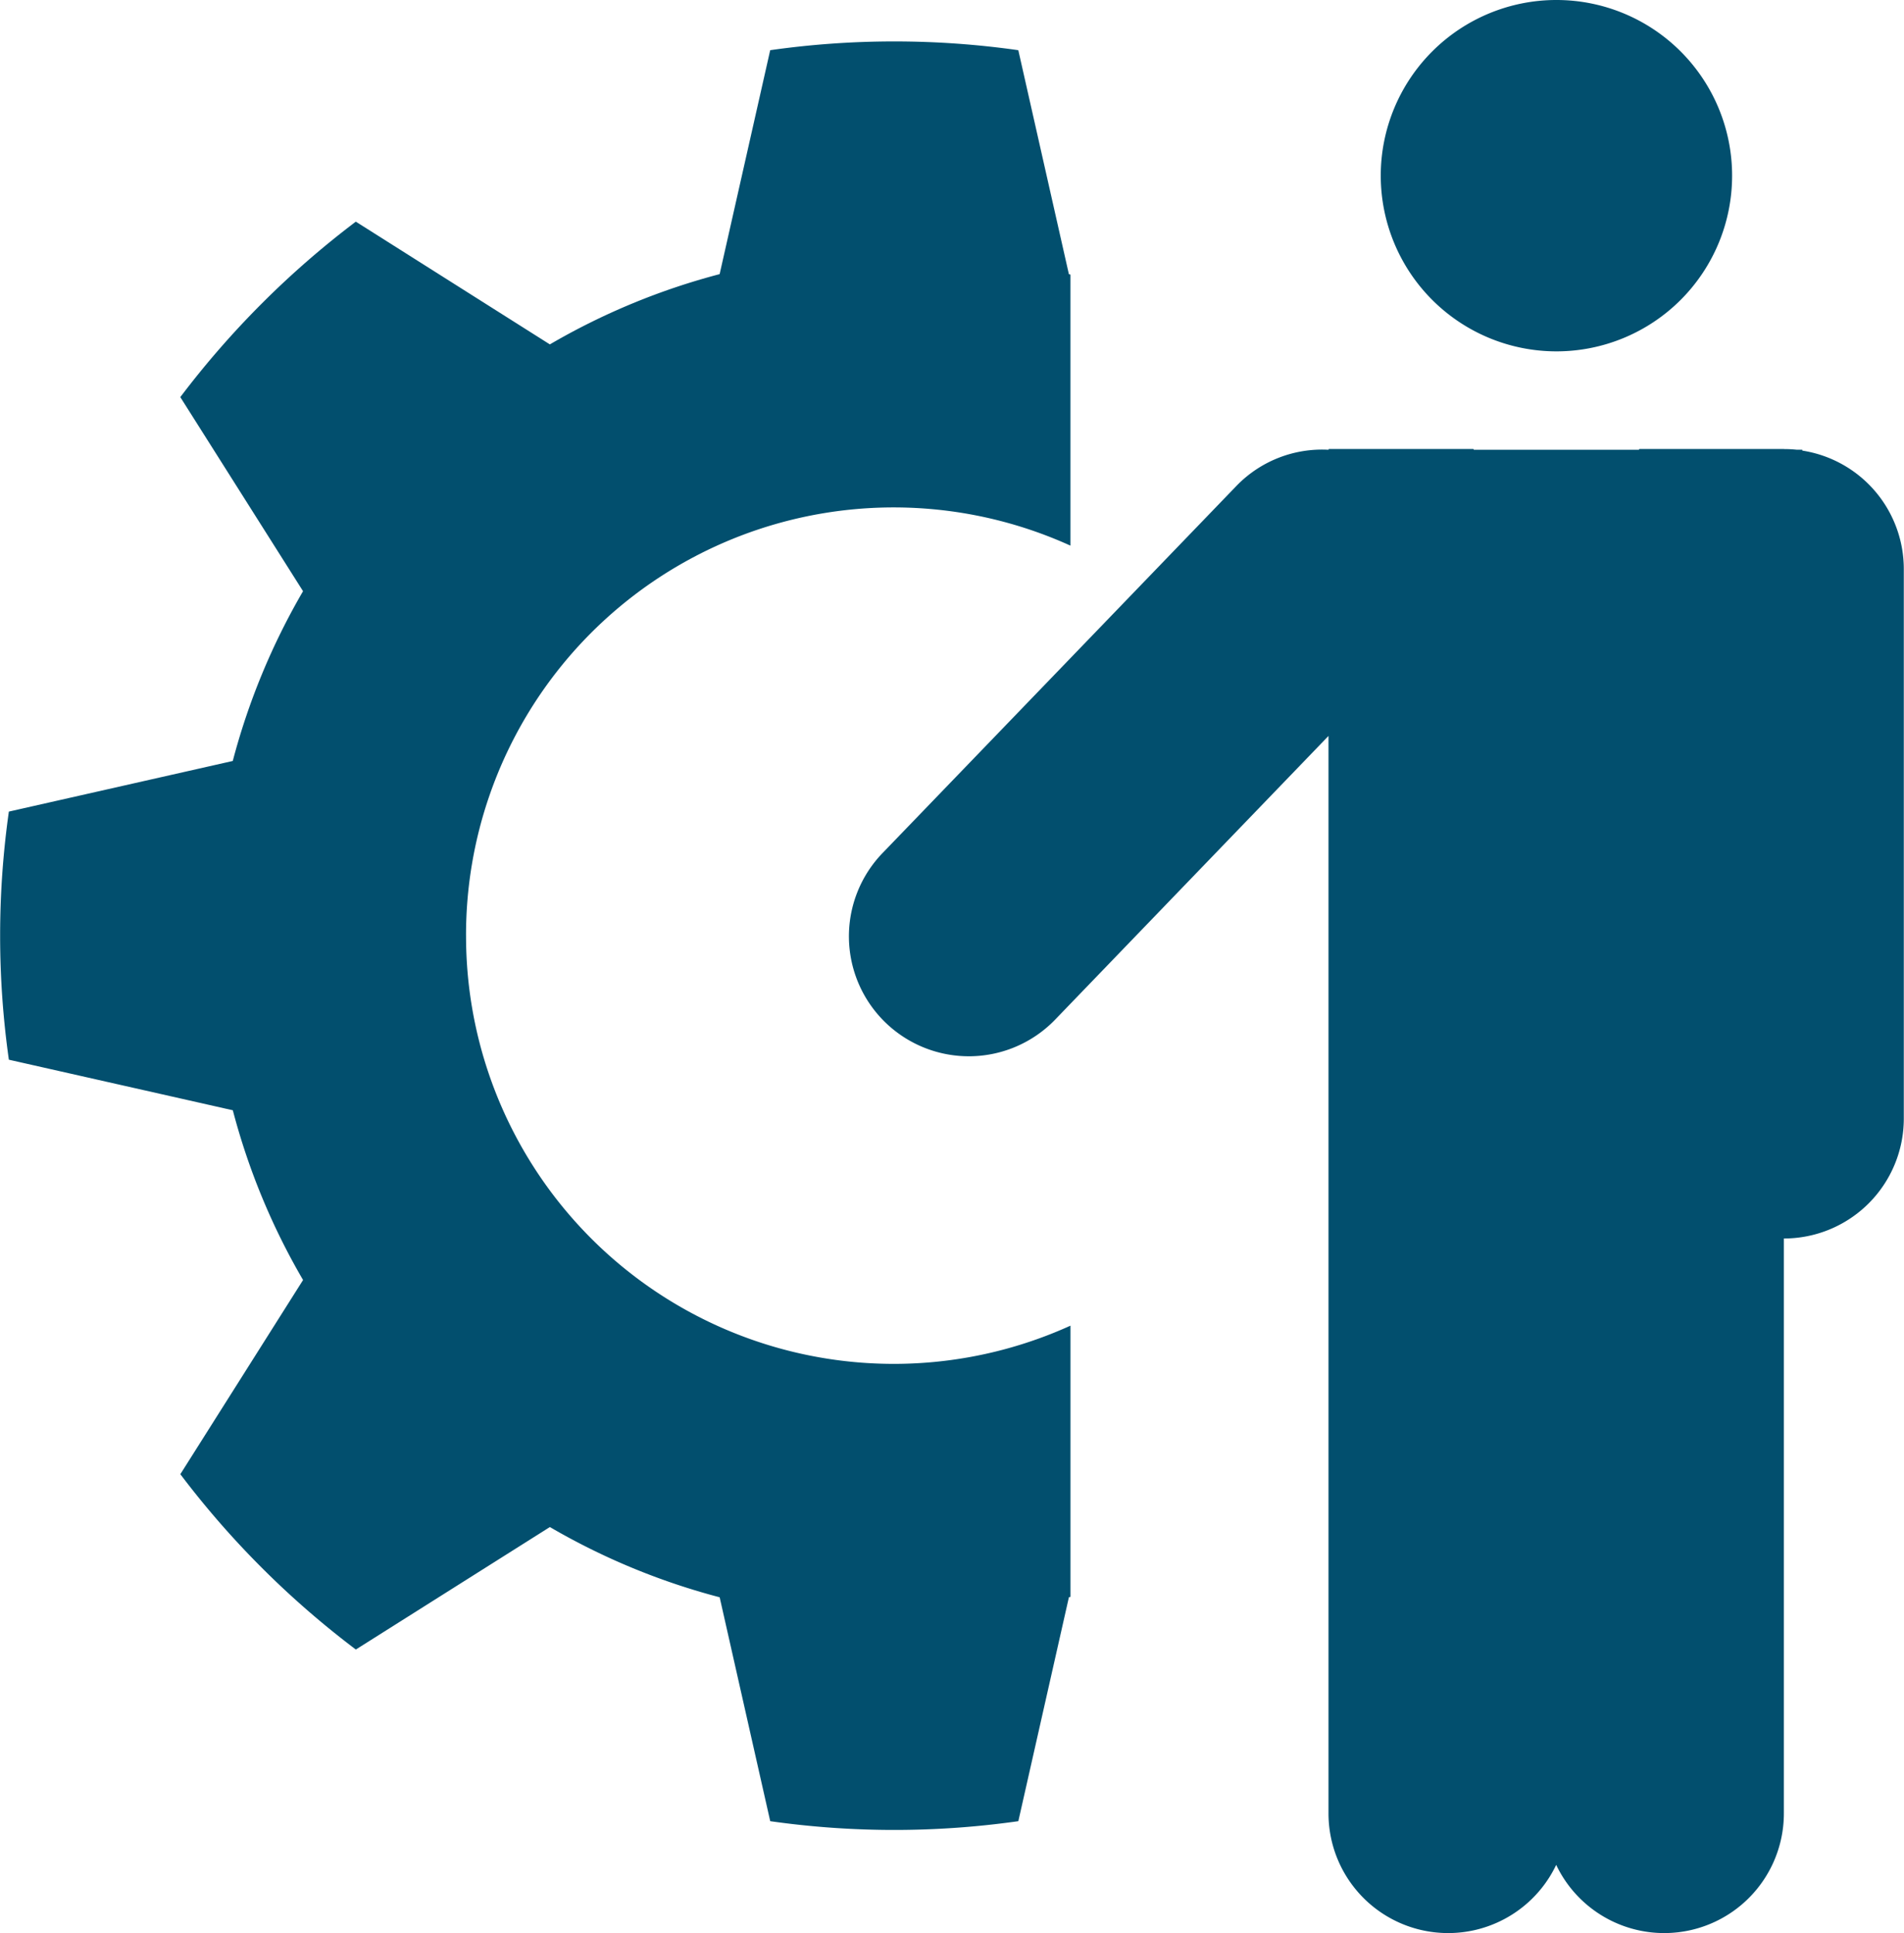 <svg xmlns="http://www.w3.org/2000/svg" width="77.569" height="78.751" viewBox="0 0 77.569 78.751"><g transform="translate(2467.553 5215.671)"><path d="M653.762,390.332a17.424,17.424,0,0,1,24.624-15.89V363.4l-.064-.019-2.06-9.123a35.9,35.9,0,0,0-10.108,0l-2.06,9.123a27.63,27.63,0,0,0-6.917,2.862l-7.905-5a36.728,36.728,0,0,0-7.15,7.148l5,7.907a27.732,27.732,0,0,0-2.863,6.916l-9.122,2.062a36.062,36.062,0,0,0,0,10.108l9.124,2.06a27.565,27.565,0,0,0,2.862,6.915l-5,7.911a36.536,36.536,0,0,0,7.15,7.143l7.905-4.99a27.648,27.648,0,0,0,6.917,2.861l2.06,9.122a35.955,35.955,0,0,0,10.108,0l2.06-9.122.064-.019V406.219a17.425,17.425,0,0,1-24.624-15.887Z" transform="translate(-3102.329 -5567.884)" fill="#024f6e"/><path d="M743.575,365.166a7.157,7.157,0,1,0-7.156-7.159A7.159,7.159,0,0,0,743.575,365.166Z" transform="translate(-3147.72 -5566.523)" fill="#024f6e"/><path d="M736.134,383.966v-.037h-.239a4.873,4.873,0,0,0-.5-.025V383.9h-5.9l-.018.032h-6.724l-.018-.032h-5.9v.032a4.852,4.852,0,0,0-3.752,1.47l-14.4,14.939a4.886,4.886,0,1,0,7.037,6.78l11.111-11.531v43.886a4.875,4.875,0,0,0,9.276,2.106,4.875,4.875,0,0,0,9.276-2.106V416.064a4.886,4.886,0,0,0,4.886-4.886v-22.39A4.883,4.883,0,0,0,736.134,383.966Z" transform="translate(-3130.261 -5581.28)" fill="#024f6e"/></g></svg>